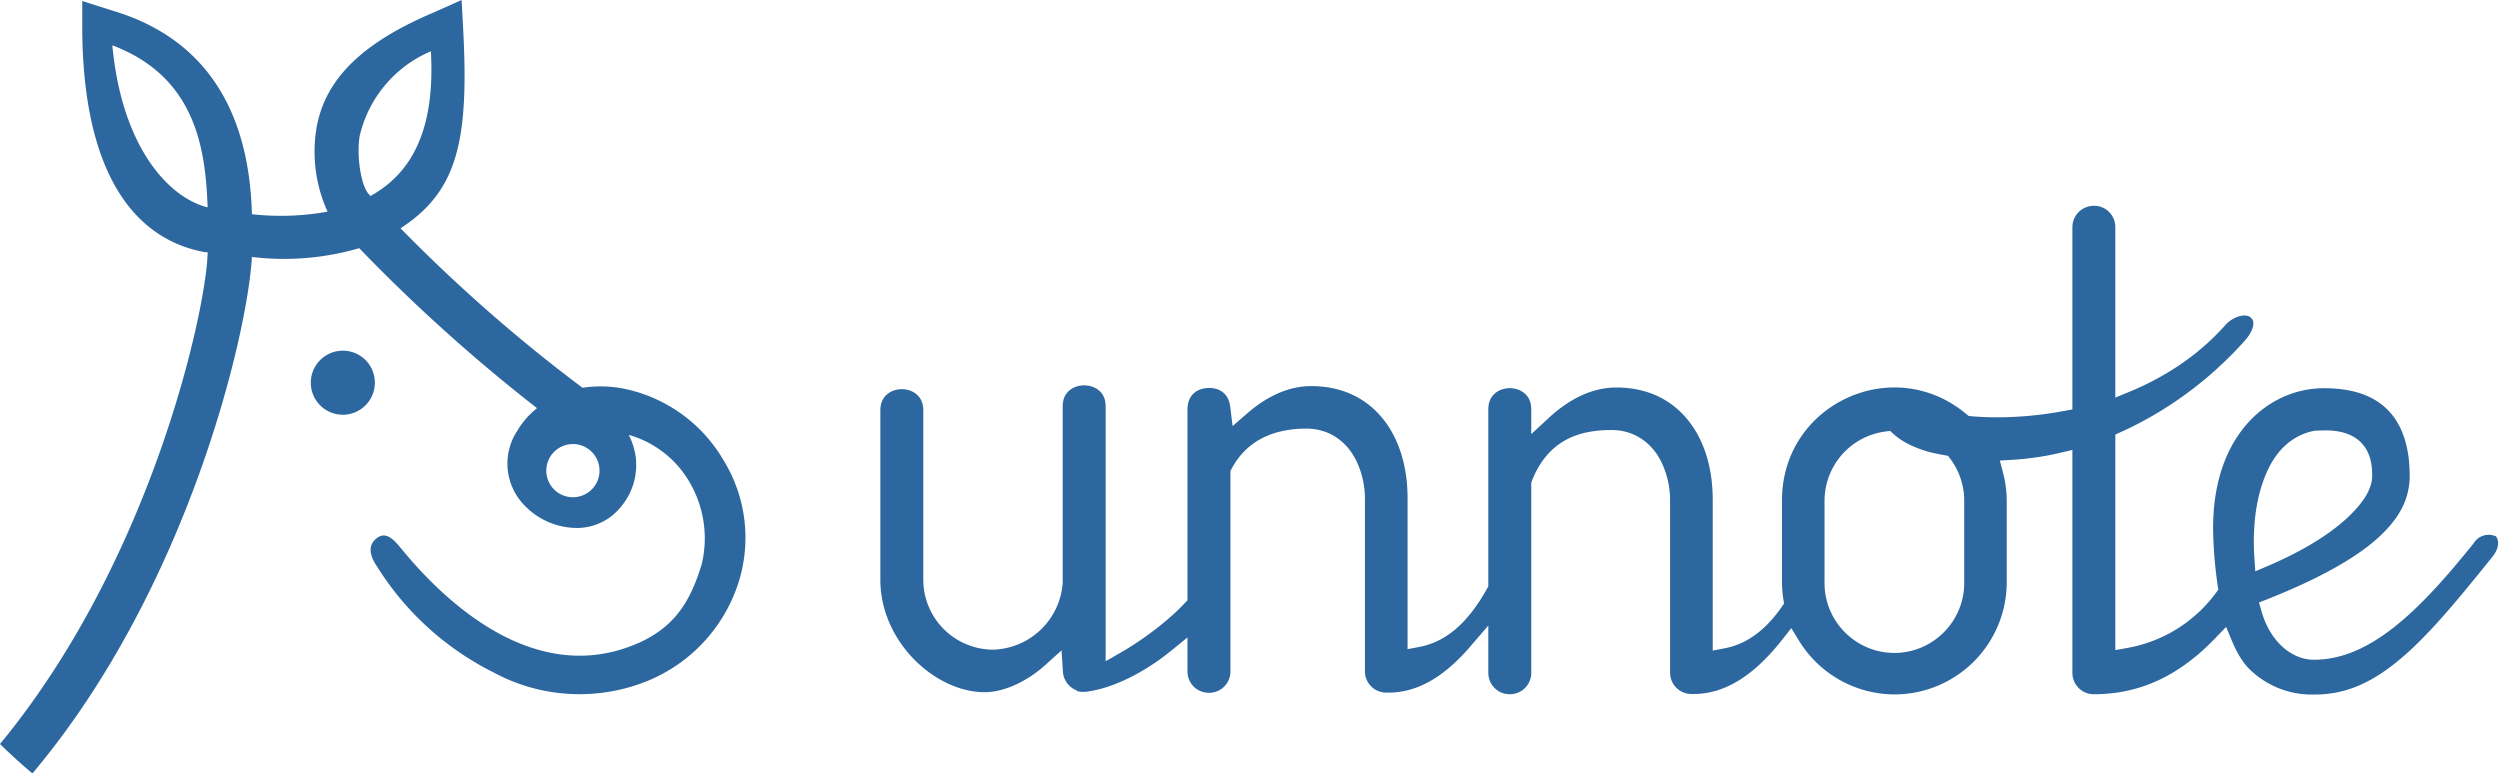 <svg xmlns="http://www.w3.org/2000/svg" id="Ebene_1" width="193.615" height="59.9" data-name="Ebene 1" version="1.1"><defs id="defs4"><style id="style2">.cls-1{fill:#008bce}.cls-2{fill:#fff}</style></defs><path id="path38" d="M26.56 27.16a2.48 2.48 0 1 0 2.47 2.47 2.47 2.47 0 0 0-2.47-2.47z" class="cls-2" style="fill:#2c679f;fill-opacity:1"/><path id="path40" d="M27.82 19.22a130.54 130.54 0 0 0 13.77 12.39 6.42 6.42 0 0 0-1.52 1.74 4.62 4.62 0 0 0 .2 5.39 5.67 5.67 0 0 0 4.47 2.15 4.38 4.38 0 0 0 3.38-1.68 5 5 0 0 0 1.1-3.91 5.18 5.18 0 0 0-.53-1.62 7.93 7.93 0 0 1 4.51 3.33 8.62 8.62 0 0 1 1.15 6.67c-.81 2.66-1.94 4.84-5 6.16-7.94 3.41-14.91-3.24-18.29-7.37-.59-.72-1.19-1.36-1.92-.76-.73.6-.44 1.43.09 2.21a22.44 22.44 0 0 0 9 8.16 14 14 0 0 0 11.88.67 12.27 12.27 0 0 0 7.17-7.92 11.45 11.45 0 0 0-1.23-9.16 11.63 11.63 0 0 0-7.6-5.54 9.34 9.34 0 0 0-3.34-.1 122.68 122.68 0 0 1-14.09-12.35c4.37-2.84 5.3-6.68 4.86-15.26L35.75 0l-2.24 1c-5.26 2.24-8.33 5-9 8.93a11.18 11.18 0 0 0 .86 6.46 20.22 20.22 0 0 1-5.86.2C19.36 11 17.62 3.42 8.6.79L6.37.08v2.35c.12 12 4.73 16.25 9.51 17.1h.2v.09c-.11 4.3-4.27 23.69-16.08 38q1.21 1.19 2.51 2.28c12.08-14.34 16.68-34.15 17-40a20.81 20.81 0 0 0 8.31-.68zm16.55 15.17a2.06 2.06 0 1 1-2.06 2.06 2.06 2.06 0 0 1 2.06-2.06zM27.86 10.51a9.45 9.45 0 0 1 5.51-6.54c.38 6.61-1.86 9.65-4.68 11.21l-.16-.18c-.59-.68-.93-3-.67-4.49Zm-19.16-7c6.54 2.47 7.22 8.17 7.38 12.55-3.05-.76-6.65-4.71-7.38-12.55Z" class="cls-2" style="display:inline;fill:#2c679f;fill-opacity:1"/><g id="path21244" class="cls-1" style="display:inline" transform="translate(-22.17 -9.07)"><g id="path1146"><path id="path1168" d="M162.254 15.94a1.728 1.728 0 0 0-.381.025 1.653 1.653 0 0 0-1.375 1.639v14.103l-.652.121c-2.684.506-5.184.576-7.125.412h-.002l-.248-.023-.196-.16c-2.85-2.371-6.405-2.554-9.257-1.223-2.853 1.331-4.995 4.171-5.01 7.879v6.365c0 .452.038.902.11 1.348l.05.32-.186.264c-1.242 1.783-2.692 2.867-4.386 3.191l-.952.182v-11.67c0-2.688-.774-4.865-2.07-6.36-1.297-1.495-3.11-2.343-5.4-2.343-1.679 0-3.47.726-5.24 2.365l-1.344 1.246v-1.928c-.011-.61-.214-.963-.514-1.226-.296-.26-.716-.406-1.148-.406-.432 0-.855.147-1.15.406-.3.263-.503.616-.514 1.226V45.415l-.102.179v.002c-1.446 2.586-3.128 4.1-5.2 4.496l-.95.182v-11.67c0-2.688-.775-4.866-2.07-6.36-1.297-1.494-3.111-2.342-5.401-2.342-1.584 0-3.27.655-4.947 2.11l-1.135.986-.182-1.492c-.068-.558-.294-.918-.597-1.147-.304-.229-.696-.326-1.11-.312-.413.014-.8.137-1.088.385-.287.248-.485.62-.517 1.18v14.872l-.217.233c-1.429 1.524-3.462 2.964-4.92 3.803l-1.2.689V31.508c0-.626-.198-.985-.5-1.252-.295-.263-.725-.412-1.163-.412-.438 0-.868.149-1.164.412-.301.267-.5.626-.5 1.252v13.65l-.002.031a5.569 5.569 0 0 1-5.367 5.124h-.024a5.422 5.422 0 0 1-5.402-5.409v-13.13c-.011-.61-.214-.964-.514-1.227-.295-.26-.719-.406-1.15-.406-.432 0-.853.147-1.149.406-.3.263-.502.616-.513 1.226V44.905c0 4.78 4.232 8.702 8.078 8.702 1.468 0 3.24-.789 4.726-2.13l1.227-1.108.107 1.65c.039.606.4 1.14.95 1.399l.005.002.13.076.005.006c.018.013.158.09.486.082H83.966l.032-.002c.076-.005.155-.013.244-.025 1.99-.28 4.373-1.47 6.418-3.13l1.305-1.058v2.625c0 .93.734 1.663 1.664 1.662a1.65 1.65 0 0 0 1.664-1.65v-15.53l.094-.175c1.287-2.423 3.599-3.106 5.793-3.106 1.806 0 3.049 1.036 3.7 2.19.65 1.147.829 2.39.829 3.21v13.382c0 .93.734 1.664 1.664 1.664h.156c2.15 0 4.223-1.114 6.328-3.559l1.407-1.635v3.655c0 .93.732 1.663 1.662 1.664a1.65 1.65 0 0 0 1.664-1.65V37.366l.056-.142c.593-1.525 1.523-2.557 2.627-3.155 1.103-.596 2.33-.765 3.54-.765 1.806 0 3.049 1.035 3.7 2.19.649 1.147.829 2.39.829 3.21v13.38c0 .93.734 1.663 1.664 1.663h.156c2.33 0 4.583-1.312 6.857-4.2l.71-.9.601.979a8.702 8.702 0 0 0 7.383 4.154 8.698 8.698 0 0 0 8.701-8.734v-6.324a8.702 8.702 0 0 0-.285-2.108v-.002l-.248-.945.976-.057a21.754 21.754 0 0 0 3.66-.533l.981-.228V52.1c0 .93.734 1.665 1.664 1.665 3.565 0 6.591-1.42 9.397-4.334l.845-.88.469 1.126c.364.87.811 1.614 1.32 2.127v.002h.002a6.898 6.898 0 0 0 5.076 1.982H179.297c2.491 0 4.581-1.02 6.771-2.9 2.186-1.876 4.417-4.603 7.018-7.838l-.002-.002c.299-.392.387-.745.38-1.018-.005-.263-.113-.441-.175-.5-.619-.253-1.315-.066-1.682.5l-.023.035-.025.03-.002.004c-2.147 2.671-4.133 4.885-6.13 6.462-1.997 1.579-4.043 2.534-6.222 2.534-1.703 0-3.375-1.373-4.055-3.735l-.199-.697.674-.266c3.774-1.501 6.58-3.026 8.385-4.603 1.806-1.579 2.61-3.135 2.61-4.94 0-2.203-.548-3.876-1.597-5.002-1.05-1.126-2.65-1.787-5.045-1.787-4.211 0-8.58 3.513-8.58 10.807v.004s-.01 2.045.352 4.46v.003l.05.326-.197.268a10.878 10.878 0 0 1-6.835 4.246l-.944.168V33.656l.469-.215h.002c3.43-1.557 6.761-3.925 9.559-7.062l.01-.01v-.002c.376-.42.592-.863.636-1.158a.745.745 0 0 0-.011-.361c-.033-.094-.098-.184-.229-.295-.1-.084-.374-.169-.756-.082a2.32 2.32 0 0 0-1.164.71c-2.137 2.4-4.742 4.051-7.408 5.153l-1.108.457V17.603c0-.92-.7-1.621-1.566-1.664zm17.703 17.396c1.386-.037 2.42.356 3.031 1.082.609.722.73 1.62.73 2.406 0 .992-.62 2.043-1.876 3.229-1.26 1.187-3.22 2.49-6.139 3.75l-1.039.445-.076-1.129c-.05-.764-.05-1.53 0-2.295v-.01a15.099 15.099 0 0 1 .02-.32 13.5 13.5 0 0 1 .091-.818c.095-.67.268-1.559.596-2.467.327-.908.808-1.847 1.564-2.592.614-.604 1.467-1.108 2.446-1.262l.01-.002zm-33.576.035.275.25c.55.502 1.416 1.012 2.793 1.395h.002l.006.002.008.002c.362.085.728.16 1.094.226l.312.059.19.254a5.414 5.414 0 0 1 1.059 3.144v6.364c.05 3.012-2.395 5.5-5.409 5.5-3.013 0-5.459-2.488-5.408-5.5v-6.329a5.415 5.415 0 0 1 4.711-5.318l.299-.039z" style="color:#000;display:inline;fill:#2c679f;stroke-width:.3;-inkscape-stroke:none" transform="translate(22.17 9.07)"/></g></g></svg>